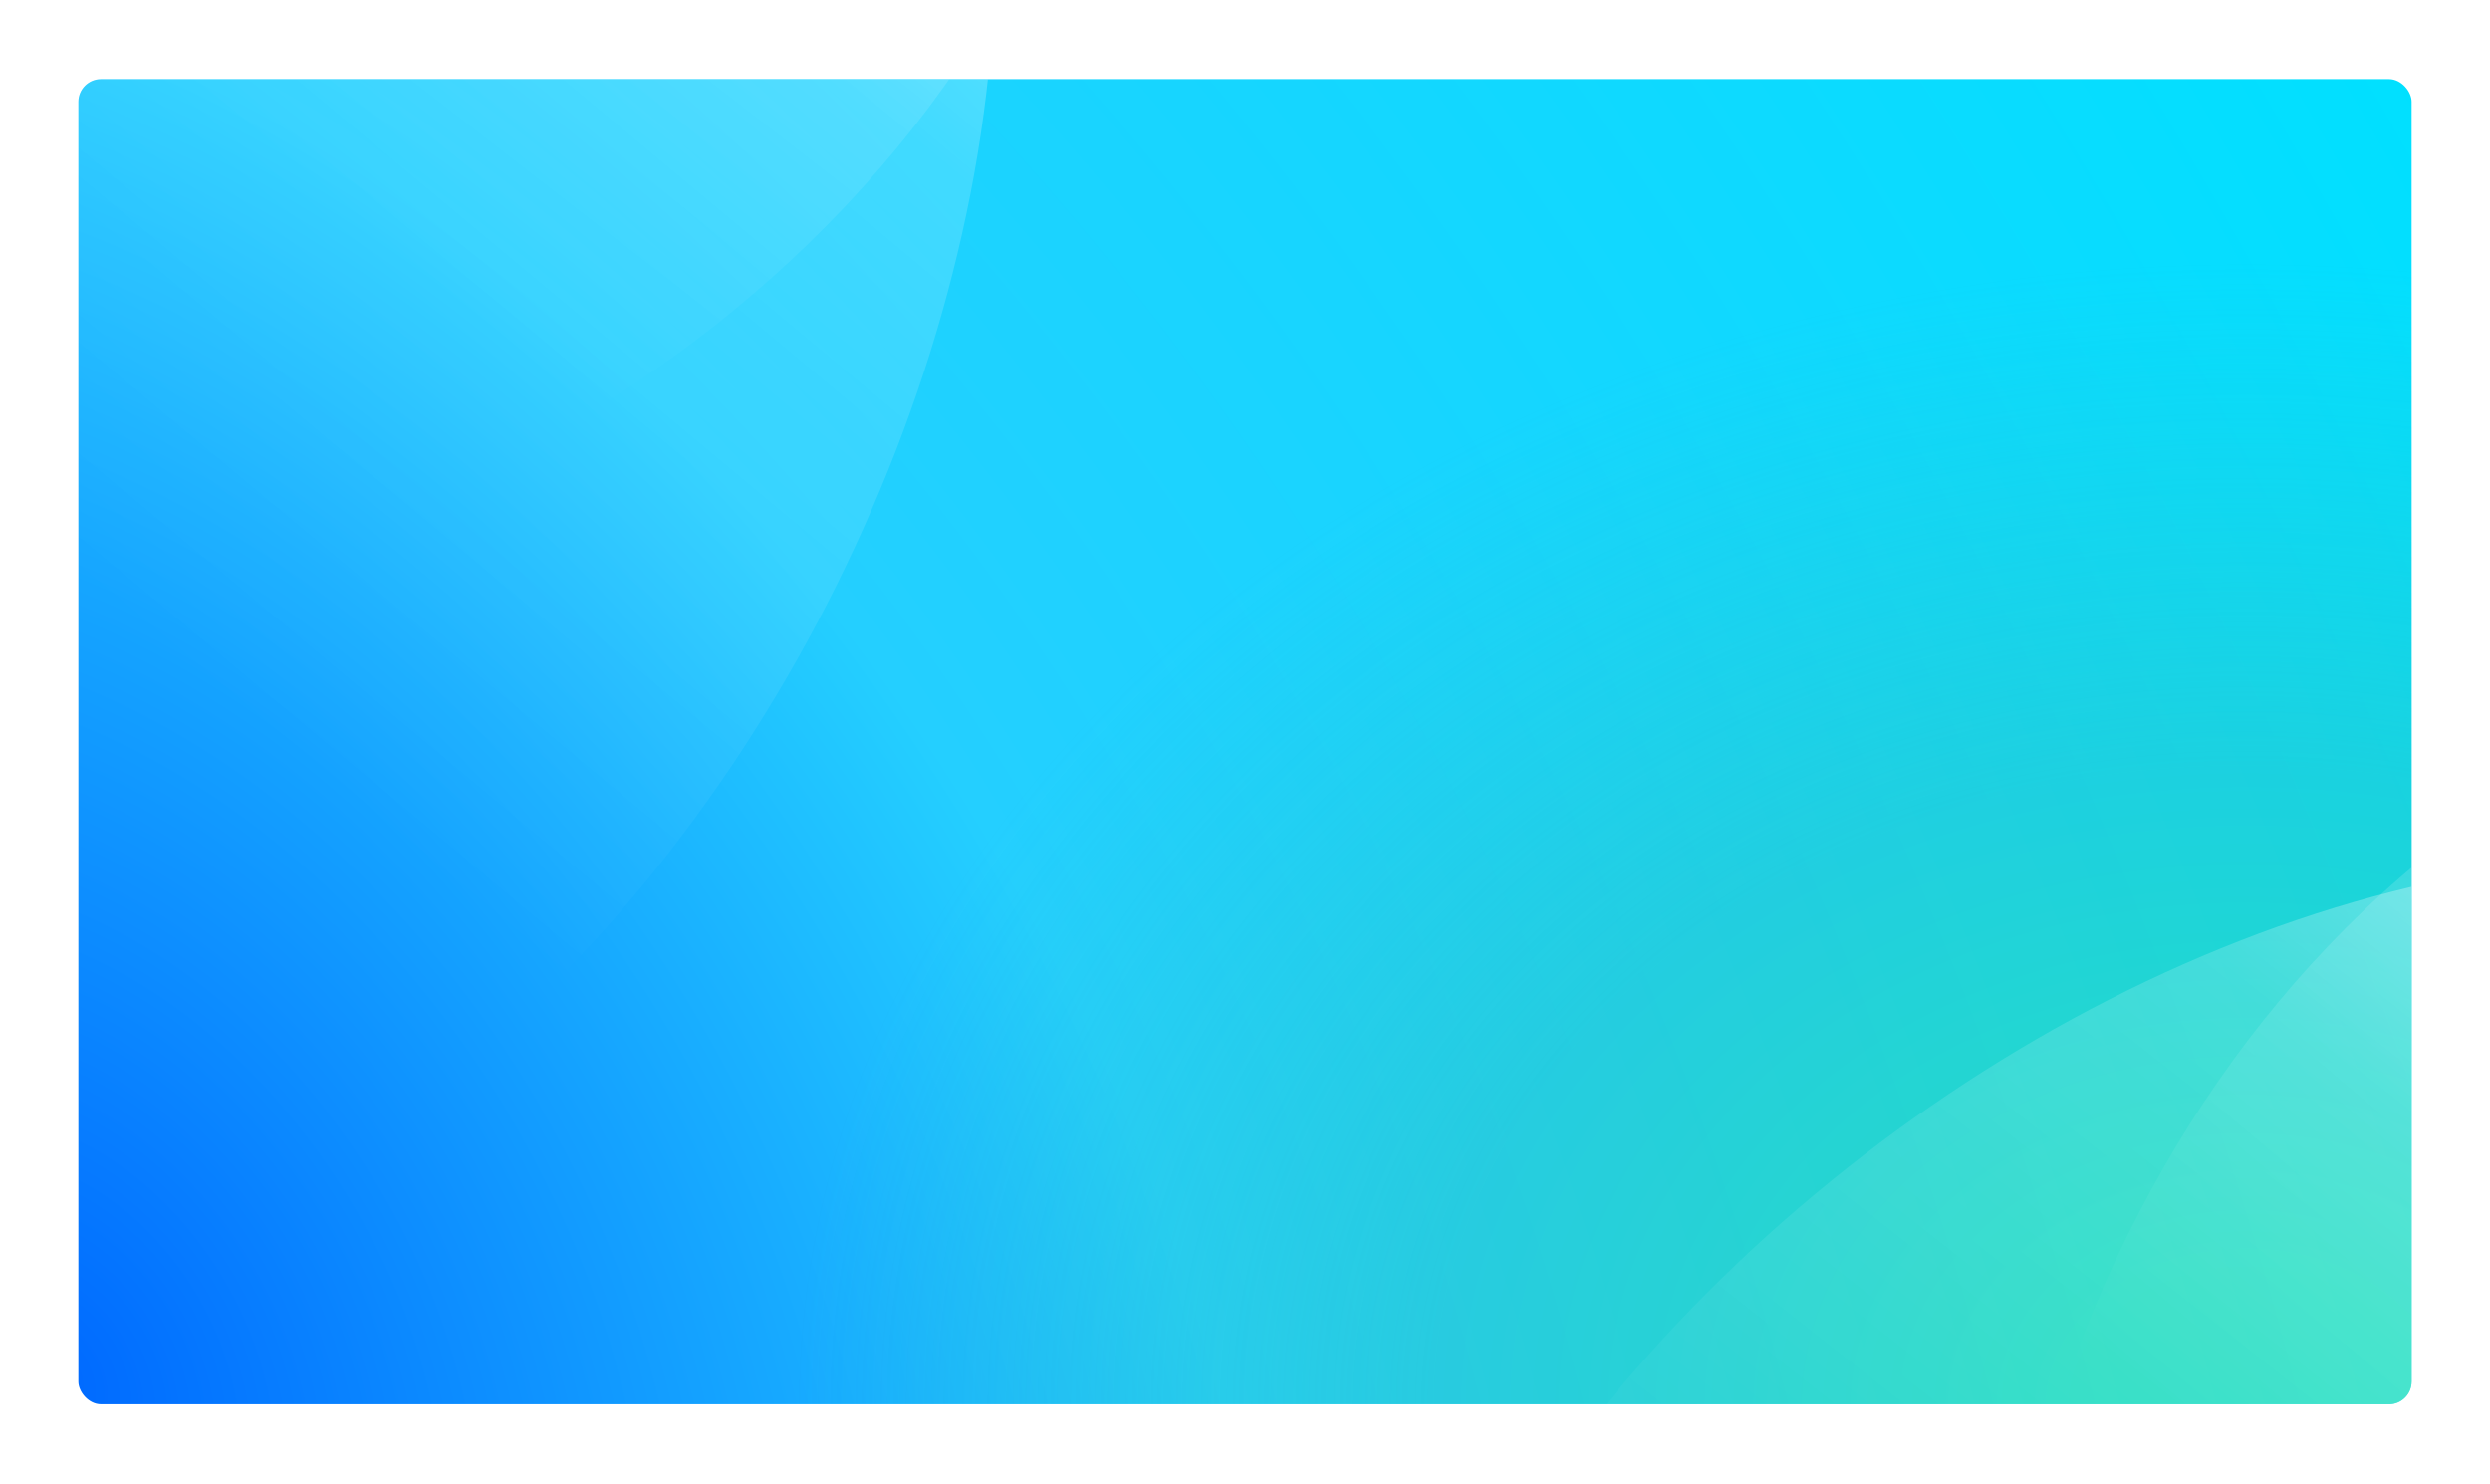 <svg width="1366" height="814" viewBox="0 0 1366 814" fill="none" xmlns="http://www.w3.org/2000/svg">
<g filter="url(#filter0_d_1_6)">
<g clip-path="url(#clip0_1_6)">
<rect x="43" y="30" width="1280" height="727" rx="12.42" fill="url(#paint0_radial_1_6)"/>
<rect x="43" y="30" width="1280" height="727" rx="12.42" fill="url(#paint1_radial_1_6)" fill-opacity="0.4"/>
<g filter="url(#filter1_ii_1_6)">
<path fill-rule="evenodd" clip-rule="evenodd" d="M1393.38 410.657C1579.4 308.981 1876.87 479.801 1970.34 710.23C2146.89 1144.37 1403.29 1643.03 1157.25 1180.23C1016.67 922.56 1147.29 555.357 1393.38 410.657Z" fill="url(#paint2_linear_1_6)"/>
</g>
<g filter="url(#filter2_ii_1_6)">
<path fill-rule="evenodd" clip-rule="evenodd" d="M591.355 -110.36C652.223 -313.425 423.401 -568.975 178.592 -612.606C-282.726 -695.237 -616.255 135.643 -112.473 280.308C168.753 364.364 500.864 160.399 591.355 -110.36Z" fill="url(#paint3_linear_1_6)"/>
</g>
<g filter="url(#filter3_i_1_6)">
<path fill-rule="evenodd" clip-rule="evenodd" d="M1491.74 456.3C2062.21 492.225 2432.16 1249.15 1716.13 1544.34C1455.87 1650.27 999.736 1681.64 817.029 1413.64C515.372 983.142 1048.79 429.35 1491.74 456.3Z" fill="url(#paint4_linear_1_6)"/>
</g>
<g filter="url(#filter4_i_1_6)">
<path fill-rule="evenodd" clip-rule="evenodd" d="M526.298 -197.106C372.791 -747.709 -444.423 -952.561 -584.623 -190.867C-634.248 85.709 -570.294 538.427 -270.218 661.553C213.5 867.325 644.566 230.61 526.298 -197.106Z" fill="url(#paint5_linear_1_6)"/>
</g>
</g>
</g>
<defs>
<filter id="filter0_d_1_6" x="0.144" y="0.537" width="1365.71" height="812.712" filterUnits="userSpaceOnUse" color-interpolation-filters="sRGB">
<feFlood flood-opacity="0" result="BackgroundImageFix"/>
<feColorMatrix in="SourceAlpha" type="matrix" values="0 0 0 0 0 0 0 0 0 0 0 0 0 0 0 0 0 0 127 0" result="hardAlpha"/>
<feOffset dy="13.393"/>
<feGaussianBlur stdDeviation="21.428"/>
<feColorMatrix type="matrix" values="0 0 0 0 0.075 0 0 0 0 0.078 0 0 0 0 0.122 0 0 0 0.1 0"/>
<feBlend mode="normal" in2="BackgroundImageFix" result="effect1_dropShadow_1_6"/>
<feBlend mode="normal" in="SourceGraphic" in2="effect1_dropShadow_1_6" result="shape"/>
</filter>
<filter id="filter1_ii_1_6" x="1099.53" y="380.643" width="897.633" height="984.749" filterUnits="userSpaceOnUse" color-interpolation-filters="sRGB">
<feFlood flood-opacity="0" result="BackgroundImageFix"/>
<feBlend mode="normal" in="SourceGraphic" in2="BackgroundImageFix" result="shape"/>
<feColorMatrix in="SourceAlpha" type="matrix" values="0 0 0 0 0 0 0 0 0 0 0 0 0 0 0 0 0 0 127 0" result="hardAlpha"/>
<feOffset dy="1.009"/>
<feComposite in2="hardAlpha" operator="arithmetic" k2="-1" k3="1"/>
<feColorMatrix type="matrix" values="0 0 0 0 1 0 0 0 0 1 0 0 0 0 1 0 0 0 0.25 0"/>
<feBlend mode="normal" in2="shape" result="effect1_innerShadow_1_6"/>
<feColorMatrix in="SourceAlpha" type="matrix" values="0 0 0 0 0 0 0 0 0 0 0 0 0 0 0 0 0 0 127 0" result="hardAlpha"/>
<feOffset dy="1.009"/>
<feComposite in2="hardAlpha" operator="arithmetic" k2="-1" k3="1"/>
<feColorMatrix type="matrix" values="0 0 0 0 1 0 0 0 0 1 0 0 0 0 1 0 0 0 0.3 0"/>
<feBlend mode="normal" in2="effect1_innerShadow_1_6" result="effect2_innerShadow_1_6"/>
</filter>
<filter id="filter2_ii_1_6" x="-364.18" y="-618.369" width="965.471" height="917.828" filterUnits="userSpaceOnUse" color-interpolation-filters="sRGB">
<feFlood flood-opacity="0" result="BackgroundImageFix"/>
<feBlend mode="normal" in="SourceGraphic" in2="BackgroundImageFix" result="shape"/>
<feColorMatrix in="SourceAlpha" type="matrix" values="0 0 0 0 0 0 0 0 0 0 0 0 0 0 0 0 0 0 127 0" result="hardAlpha"/>
<feOffset dy="1.009"/>
<feComposite in2="hardAlpha" operator="arithmetic" k2="-1" k3="1"/>
<feColorMatrix type="matrix" values="0 0 0 0 1 0 0 0 0 1 0 0 0 0 1 0 0 0 0.25 0"/>
<feBlend mode="normal" in2="shape" result="effect1_innerShadow_1_6"/>
<feColorMatrix in="SourceAlpha" type="matrix" values="0 0 0 0 0 0 0 0 0 0 0 0 0 0 0 0 0 0 127 0" result="hardAlpha"/>
<feOffset dy="1.009"/>
<feComposite in2="hardAlpha" operator="arithmetic" k2="-1" k3="1"/>
<feColorMatrix type="matrix" values="0 0 0 0 1 0 0 0 0 1 0 0 0 0 1 0 0 0 0.3 0"/>
<feBlend mode="normal" in2="effect1_innerShadow_1_6" result="effect2_innerShadow_1_6"/>
</filter>
<filter id="filter3_i_1_6" x="728.815" y="455.353" width="1382.08" height="1166.4" filterUnits="userSpaceOnUse" color-interpolation-filters="sRGB">
<feFlood flood-opacity="0" result="BackgroundImageFix"/>
<feBlend mode="normal" in="SourceGraphic" in2="BackgroundImageFix" result="shape"/>
<feColorMatrix in="SourceAlpha" type="matrix" values="0 0 0 0 0 0 0 0 0 0 0 0 0 0 0 0 0 0 127 0" result="hardAlpha"/>
<feOffset dy="1.009"/>
<feComposite in2="hardAlpha" operator="arithmetic" k2="-1" k3="1"/>
<feColorMatrix type="matrix" values="0 0 0 0 1 0 0 0 0 1 0 0 0 0 1 0 0 0 0.3 0"/>
<feBlend mode="normal" in2="shape" result="effect1_innerShadow_1_6"/>
</filter>
<filter id="filter4_i_1_6" x="-599.791" y="-688.883" width="1145.86" height="1390.3" filterUnits="userSpaceOnUse" color-interpolation-filters="sRGB">
<feFlood flood-opacity="0" result="BackgroundImageFix"/>
<feBlend mode="normal" in="SourceGraphic" in2="BackgroundImageFix" result="shape"/>
<feColorMatrix in="SourceAlpha" type="matrix" values="0 0 0 0 0 0 0 0 0 0 0 0 0 0 0 0 0 0 127 0" result="hardAlpha"/>
<feOffset dy="1.009"/>
<feComposite in2="hardAlpha" operator="arithmetic" k2="-1" k3="1"/>
<feColorMatrix type="matrix" values="0 0 0 0 1 0 0 0 0 1 0 0 0 0 1 0 0 0 0.3 0"/>
<feBlend mode="normal" in2="shape" result="effect1_innerShadow_1_6"/>
</filter>
<radialGradient id="paint0_radial_1_6" cx="0" cy="0" r="1" gradientUnits="userSpaceOnUse" gradientTransform="translate(43 757) rotate(-29.595) scale(1472.05 2107.18)">
<stop stop-color="#0069FF"/>
<stop offset="0.401" stop-color="#24CFFF"/>
<stop offset="1" stop-color="#00E0FF"/>
</radialGradient>
<radialGradient id="paint1_radial_1_6" cx="0" cy="0" r="1" gradientUnits="userSpaceOnUse" gradientTransform="translate(1237.67 757) rotate(180) scale(803.556 625.653)">
<stop offset="0.115" stop-color="#46E469"/>
<stop offset="0.558" stop-color="#34C3B1"/>
<stop offset="1" stop-color="#34C3B1" stop-opacity="0"/>
</radialGradient>
<linearGradient id="paint2_linear_1_6" x1="1755.76" y1="454.356" x2="1360.16" y2="921.093" gradientUnits="userSpaceOnUse">
<stop stop-color="white" stop-opacity="0.56"/>
<stop offset="0.395" stop-color="white" stop-opacity="0.16"/>
<stop offset="1" stop-color="white" stop-opacity="0"/>
</linearGradient>
<linearGradient id="paint3_linear_1_6" x1="473.419" y1="-455.786" x2="98.919" y2="28.044" gradientUnits="userSpaceOnUse">
<stop stop-color="white" stop-opacity="0.56"/>
<stop offset="0.395" stop-color="white" stop-opacity="0.16"/>
<stop offset="1" stop-color="white" stop-opacity="0"/>
</linearGradient>
<linearGradient id="paint4_linear_1_6" x1="1710.81" y1="506.756" x2="1222.6" y2="1126.73" gradientUnits="userSpaceOnUse">
<stop stop-color="white" stop-opacity="0.56"/>
<stop offset="0.395" stop-color="white" stop-opacity="0.16"/>
<stop offset="1" stop-color="white" stop-opacity="0"/>
</linearGradient>
<linearGradient id="paint5_linear_1_6" x1="431.487" y1="-400.94" x2="-73.704" y2="205.279" gradientUnits="userSpaceOnUse">
<stop stop-color="white" stop-opacity="0.56"/>
<stop offset="0.395" stop-color="white" stop-opacity="0.16"/>
<stop offset="1" stop-color="white" stop-opacity="0"/>
</linearGradient>
<clipPath id="clip0_1_6">
<rect x="43" y="30" width="1280" height="727" rx="12.42" fill="white"/>
</clipPath>
</defs>
</svg>
